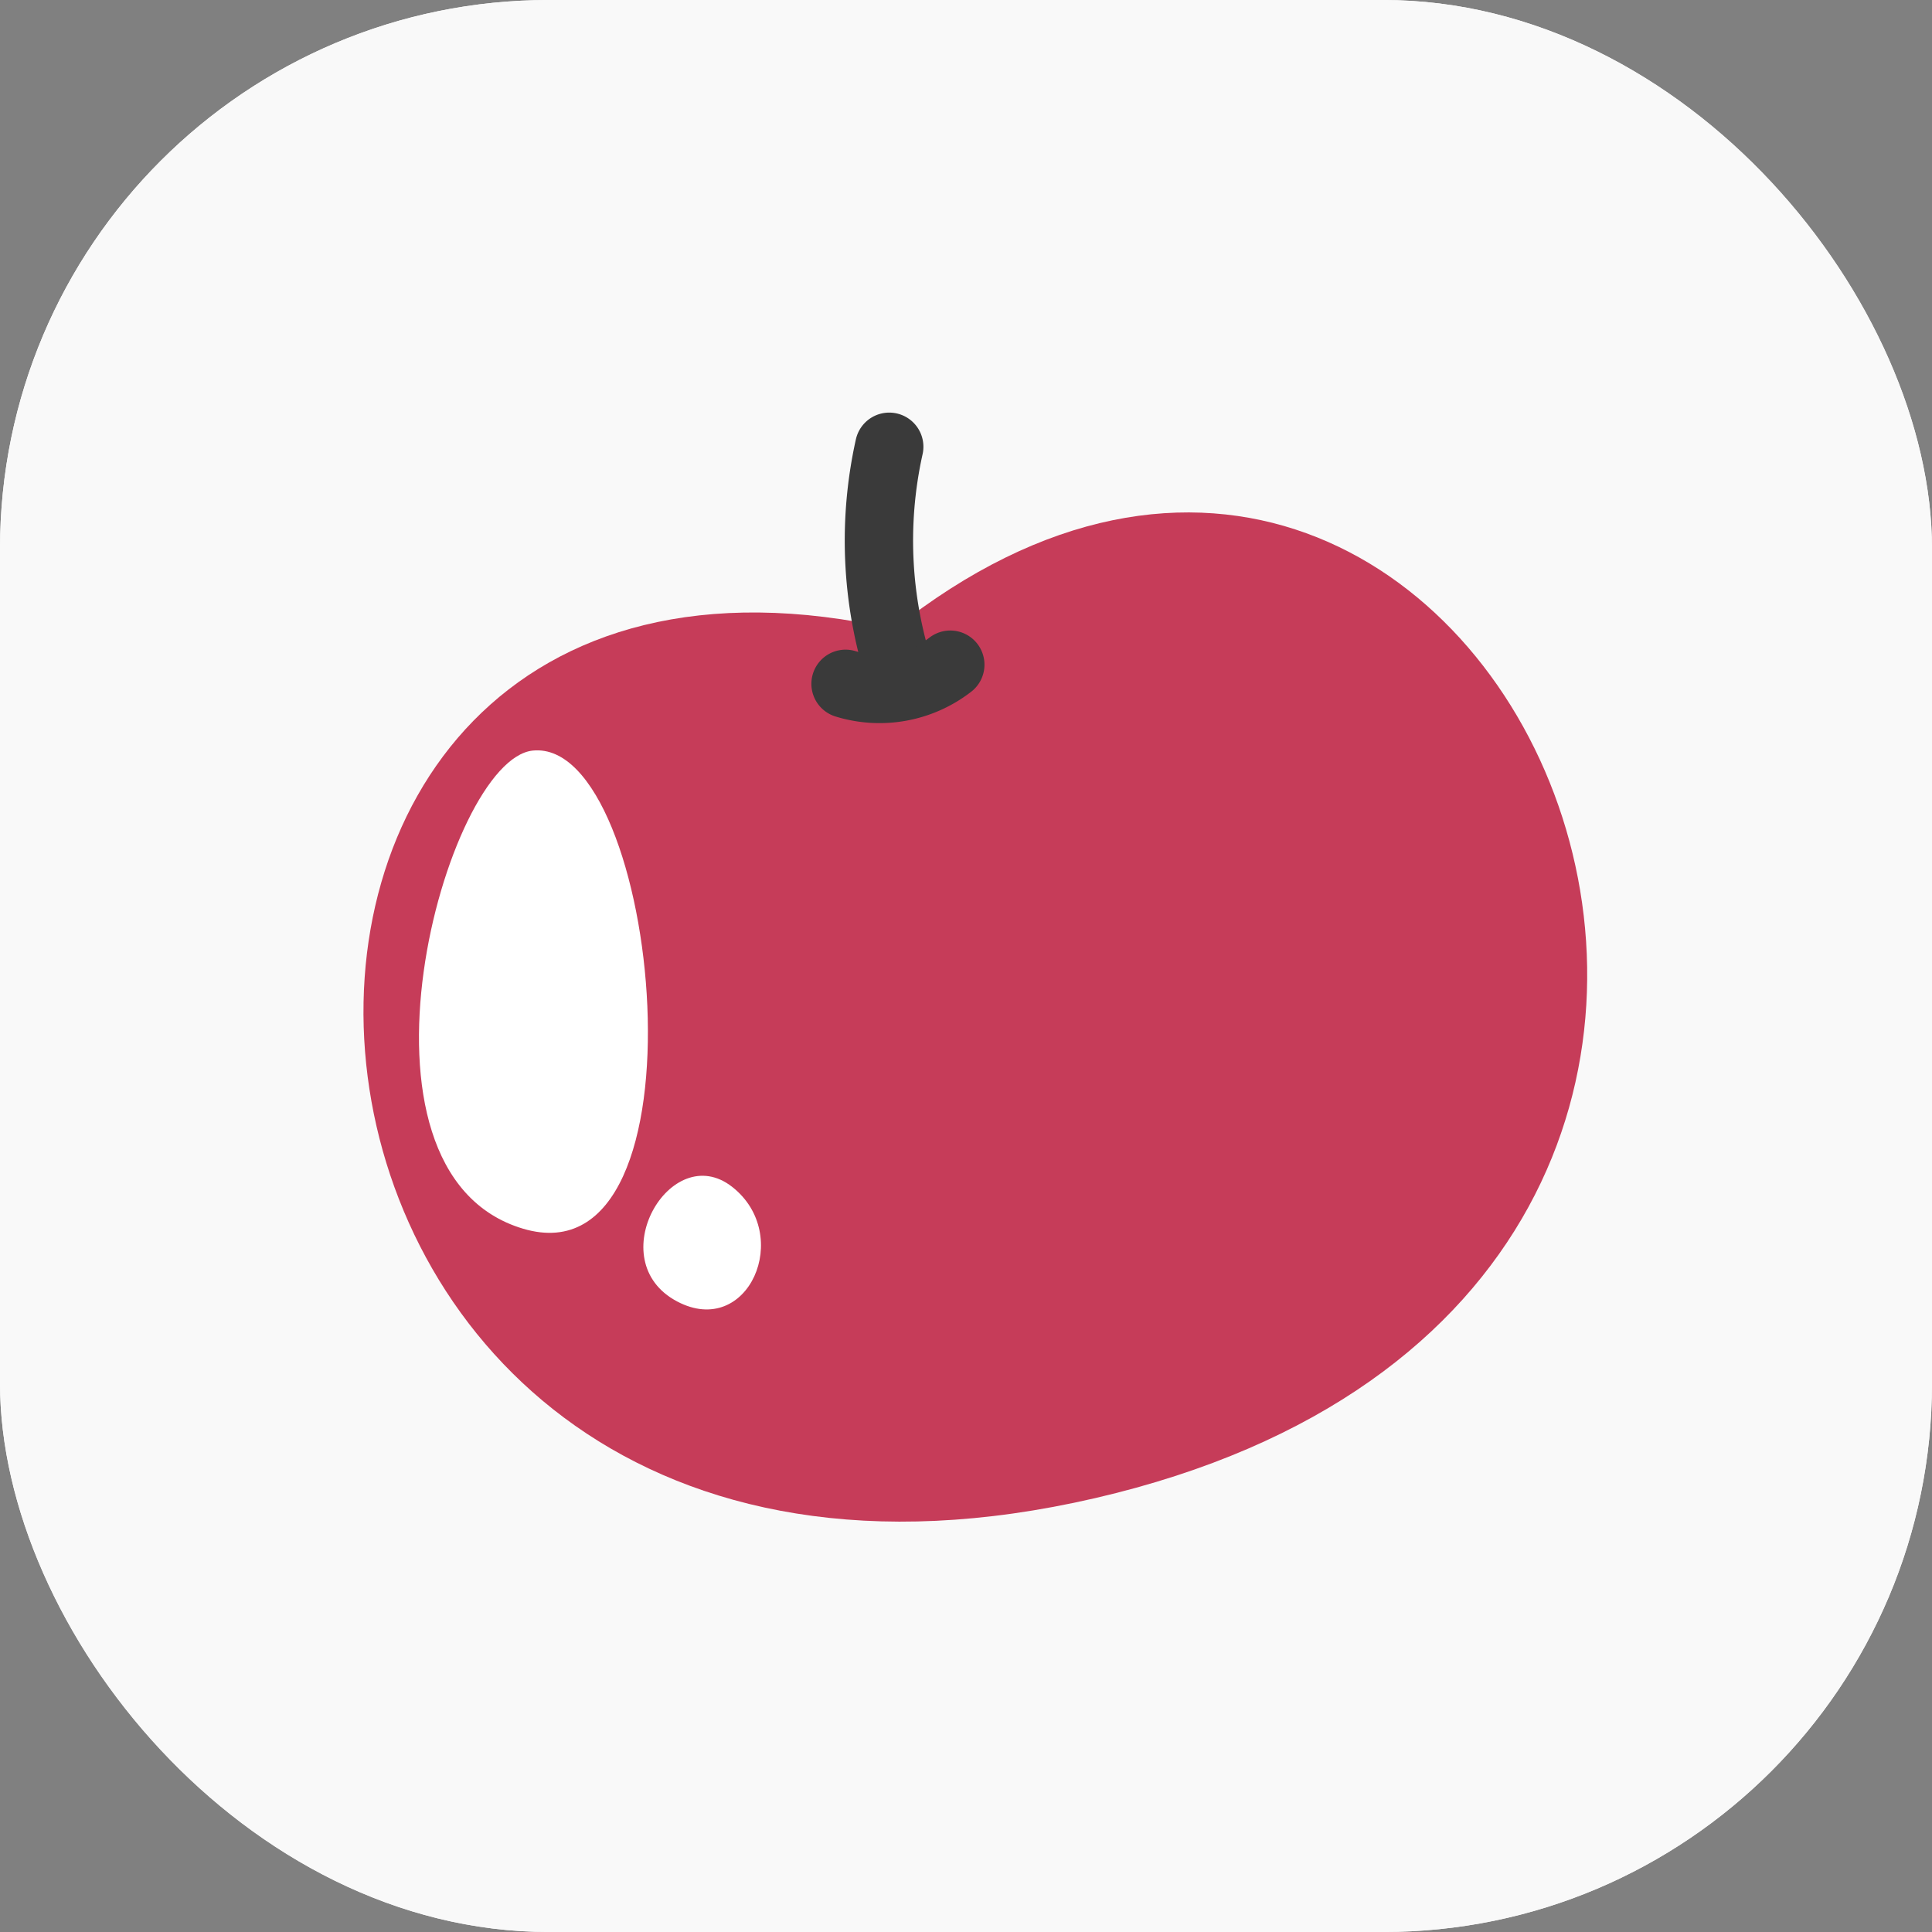 <svg xmlns="http://www.w3.org/2000/svg" xmlns:xlink="http://www.w3.org/1999/xlink" width="88" height="88" viewBox="0 0 88 88">
  <rect x="0" y="0" width="88" height="88" fill="#808080" stroke="none"/>
  <defs>
    <clipPath id="clip-path">
      <rect id="Rectángulo_402172" data-name="Rectángulo 402172" width="54.552" height="50.174" fill="none"/>
    </clipPath>
    <clipPath id="clip-path-3">
      <rect id="Rectángulo_402170" data-name="Rectángulo 402170" width="19.248" height="21.811" fill="none"/>
    </clipPath>
  </defs>
  <g id="Grupo_1101739" data-name="Grupo 1101739" transform="translate(0.193 -0.154)">
    <g id="Rectángulo_402083" data-name="Rectángulo 402083" transform="translate(-0.193 0.154)" fill="#fff" stroke="#fff" stroke-width="1" opacity="0.95">
      <rect width="88" height="88" rx="25" stroke="none"/>
      <rect x="0.5" y="0.5" width="87" height="87" rx="24.5" fill="none"/>
    </g>
    <g id="Grupo_1101728" data-name="Grupo 1101728" transform="translate(26.513 13.147) rotate(19)">
      <g id="Grupo_1101727" data-name="Grupo 1101727" clip-path="url(#clip-path)">
        <g id="Grupo_1101726" data-name="Grupo 1101726">
          <g id="Grupo_1101725" data-name="Grupo 1101725" clip-path="url(#clip-path)">
            <path id="Trazado_892520" data-name="Trazado 892520" d="M18.349,10.25C-17.441,14.179,4.2,67.028,39.9,44.689S37.2-19.35,18.349,10.25" transform="translate(0 0)" fill="#c63c59"/>
            <path id="Trazado_892521" data-name="Trazado 892521" d="M4.06,9.92A19.679,19.679,0,0,1,0,0" transform="translate(15.441 2.464)" fill="none" stroke="#3a3a3a" stroke-linecap="round" stroke-linejoin="round" stroke-width="3.113"/>
            <path id="Trazado_892522" data-name="Trazado 892522" d="M4.227,0A5.256,5.256,0,0,1,0,2.377" transform="translate(17.075 10.944)" fill="none" stroke="#3a3a3a" stroke-linecap="round" stroke-linejoin="round" stroke-width="3.113"/>
            <g id="Grupo_1101724" data-name="Grupo 1101724" transform="translate(2.699 20.65)" style="mix-blend-mode: soft-light;isolation: isolate">
              <g id="Grupo_1101723" data-name="Grupo 1101723">
                <g id="Grupo_1101722" data-name="Grupo 1101722" clip-path="url(#clip-path-3)">
                  <path id="Trazado_892523" data-name="Trazado 892523" d="M1.9.182C-1.738,1.854-.485,21.312,8.574,20.919S7.194-2.25,1.9.182" transform="translate(0 0)" fill="#fff"/>
                  <path id="Trazado_892524" data-name="Trazado 892524" d="M2.443,5.894C-1.48,5.284-.25-1.018,3.111.142s2.947,6.314-.668,5.752" transform="translate(13.839 15.874)" fill="#fff"/>
                </g>
              </g>
            </g>
          </g>
        </g>
      </g>
    </g>
  </g>
</svg>
